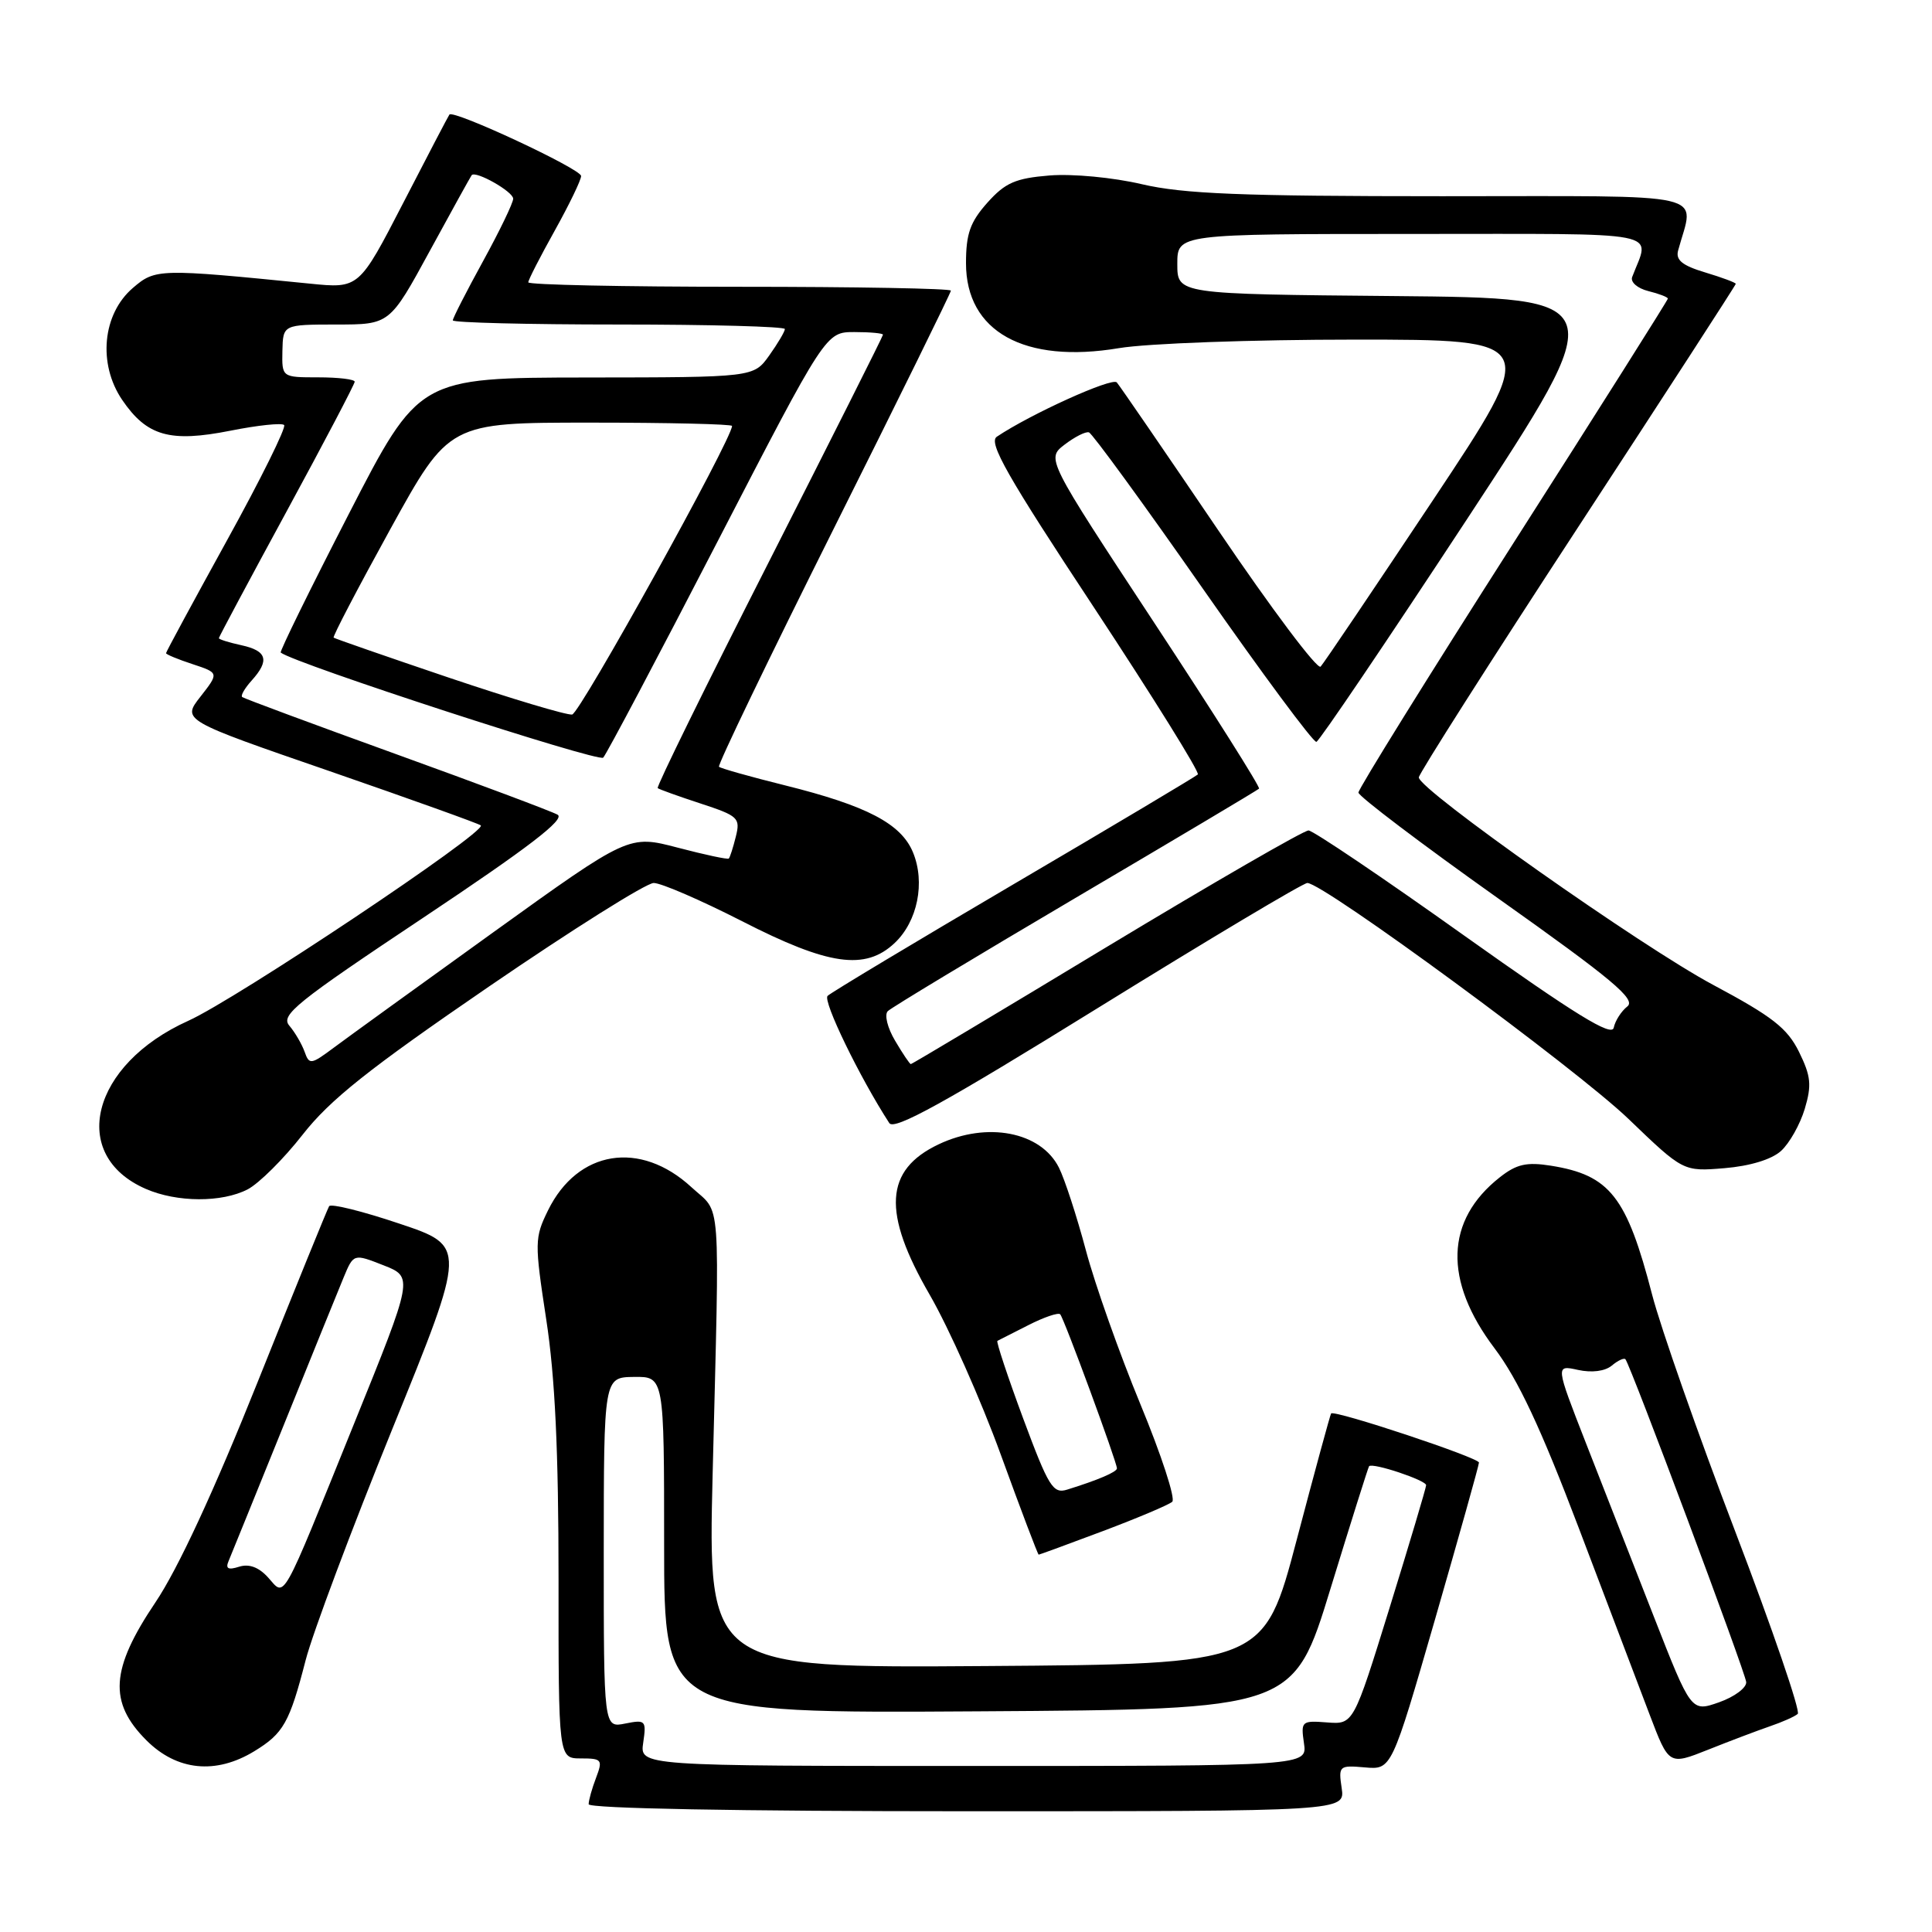 <?xml version="1.0" encoding="UTF-8" standalone="no"?>
<!DOCTYPE svg PUBLIC "-//W3C//DTD SVG 1.1//EN" "http://www.w3.org/Graphics/SVG/1.1/DTD/svg11.dtd" >
<svg xmlns="http://www.w3.org/2000/svg" xmlns:xlink="http://www.w3.org/1999/xlink" version="1.1" viewBox="0 0 256 256">
 <g >
 <path fill="currentColor"
d=" M 177.78 236.94 C 177.34 233.98 177.44 233.89 180.86 234.19 C 184.39 234.50 184.39 234.50 190.17 214.50 C 193.34 203.50 195.96 194.18 195.97 193.80 C 196.00 193.16 176.86 186.80 176.38 187.29 C 176.27 187.41 174.22 194.93 171.83 204.00 C 167.48 220.50 167.48 220.50 130.64 220.76 C 93.80 221.02 93.80 221.02 94.43 195.26 C 95.36 157.43 95.63 161.01 91.62 157.31 C 84.83 151.05 76.55 152.38 72.62 160.37 C 70.83 164.02 70.82 164.62 72.38 174.84 C 73.55 182.45 74.01 192.29 74.01 209.25 C 74.00 233.00 74.00 233.00 76.98 233.00 C 79.76 233.00 79.89 233.17 78.98 235.57 C 78.44 236.98 78.00 238.55 78.00 239.07 C 78.00 239.63 97.70 240.00 128.11 240.00 C 178.23 240.00 178.23 240.00 177.78 236.94 Z  M 33.69 232.05 C 37.56 229.69 38.36 228.28 40.50 219.98 C 41.42 216.41 46.60 202.61 52.00 189.31 C 61.83 165.12 61.83 165.12 52.93 162.14 C 48.03 160.49 43.84 159.45 43.61 159.83 C 43.38 160.20 39.14 170.62 34.19 183.00 C 28.34 197.62 23.58 207.89 20.59 212.33 C 14.64 221.17 14.36 225.56 19.40 230.60 C 23.44 234.64 28.59 235.16 33.69 232.05 Z  M 234.50 228.75 C 236.15 228.19 237.82 227.45 238.21 227.10 C 238.60 226.76 234.88 215.91 229.95 202.99 C 225.01 190.07 220.05 175.93 218.92 171.57 C 215.55 158.55 213.32 155.71 205.50 154.46 C 202.28 153.95 200.95 154.25 198.73 156.00 C 191.50 161.69 191.25 169.67 198.03 178.65 C 201.14 182.77 204.17 189.23 209.17 202.40 C 212.95 212.36 217.19 223.52 218.59 227.21 C 221.14 233.91 221.14 233.91 226.32 231.85 C 229.17 230.71 232.85 229.32 234.50 228.75 Z  M 146.16 202.87 C 150.75 201.14 154.87 199.40 155.33 198.99 C 155.78 198.58 153.88 192.77 151.11 186.07 C 148.34 179.37 145.09 170.20 143.89 165.69 C 142.69 161.19 141.08 156.24 140.31 154.71 C 137.92 149.96 130.79 148.58 124.37 151.63 C 117.20 155.03 116.87 160.66 123.20 171.58 C 125.72 175.94 129.96 185.46 132.61 192.75 C 135.26 200.04 137.52 206.00 137.63 206.00 C 137.74 206.00 141.58 204.59 146.16 202.87 Z  M 32.81 157.60 C 34.31 156.82 37.59 153.56 40.10 150.35 C 43.72 145.72 48.85 141.64 64.75 130.75 C 75.79 123.19 85.64 117.00 86.62 117.00 C 87.61 117.00 92.87 119.28 98.32 122.06 C 109.78 127.93 114.64 128.63 118.54 124.96 C 121.58 122.10 122.63 116.93 120.97 112.93 C 119.40 109.14 114.86 106.76 104.00 104.06 C 99.41 102.92 95.48 101.81 95.27 101.60 C 95.06 101.39 101.89 87.22 110.44 70.12 C 119.00 53.01 126.00 38.78 126.00 38.51 C 126.00 38.23 113.40 38.00 98.00 38.00 C 82.60 38.00 70.00 37.74 70.00 37.41 C 70.00 37.09 71.58 34.01 73.50 30.57 C 75.42 27.12 77.00 23.86 77.00 23.32 C 77.00 22.39 60.09 14.50 59.55 15.18 C 59.41 15.36 56.66 20.62 53.44 26.87 C 47.57 38.24 47.57 38.24 41.04 37.58 C 21.02 35.58 20.59 35.59 17.60 38.16 C 13.57 41.62 12.95 48.22 16.19 52.99 C 19.46 57.79 22.51 58.66 30.53 57.07 C 34.14 56.35 37.35 56.01 37.65 56.32 C 37.95 56.62 34.56 63.48 30.10 71.56 C 25.65 79.64 22.00 86.38 22.00 86.55 C 22.00 86.71 23.58 87.37 25.51 88.00 C 29.02 89.16 29.02 89.16 26.57 92.30 C 24.11 95.43 24.11 95.43 43.70 102.19 C 54.48 105.92 63.48 109.15 63.71 109.37 C 64.54 110.21 31.31 132.40 24.95 135.26 C 12.08 141.05 9.04 153.07 19.33 157.54 C 23.46 159.34 29.40 159.36 32.81 157.60 Z  M 235.99 152.51 C 237.11 151.50 238.52 148.99 239.14 146.93 C 240.08 143.78 239.96 142.60 238.38 139.38 C 236.82 136.23 234.86 134.70 227.00 130.50 C 217.52 125.44 188.00 104.63 188.00 103.01 C 188.00 102.54 197.45 87.69 209.00 70.02 C 220.55 52.35 230.00 37.77 230.00 37.61 C 230.00 37.45 228.18 36.77 225.95 36.10 C 222.92 35.19 222.01 34.46 222.36 33.19 C 224.49 25.30 227.54 26.00 191.08 26.00 C 164.46 26.00 156.81 25.69 151.31 24.41 C 147.47 23.51 142.14 23.01 139.08 23.25 C 134.55 23.62 133.20 24.21 130.83 26.86 C 128.55 29.42 128.00 30.97 128.00 34.88 C 128.00 43.94 135.73 48.23 148.27 46.13 C 152.03 45.50 165.92 45.00 179.53 45.00 C 204.02 45.00 204.02 45.00 189.89 66.25 C 182.11 77.94 175.41 87.88 174.99 88.33 C 174.57 88.79 168.49 80.69 161.47 70.33 C 154.45 59.98 148.38 51.13 147.98 50.67 C 147.36 49.97 136.54 54.87 132.08 57.87 C 130.93 58.64 133.48 63.12 144.94 80.47 C 152.79 92.38 158.99 102.34 158.72 102.62 C 158.44 102.89 147.48 109.43 134.36 117.13 C 121.24 124.84 110.12 131.51 109.66 131.96 C 108.99 132.62 113.92 142.78 117.84 148.82 C 118.49 149.81 125.24 146.09 145.46 133.57 C 160.18 124.46 172.68 117.00 173.23 117.00 C 175.36 117.00 208.88 141.63 215.77 148.25 C 223.04 155.24 223.04 155.24 228.50 154.79 C 231.87 154.51 234.74 153.64 235.99 152.51 Z  M 85.23 230.91 C 85.66 227.97 85.54 227.84 82.84 228.38 C 80.00 228.95 80.00 228.95 80.00 205.72 C 80.01 182.50 80.01 182.50 84.00 182.45 C 88.00 182.40 88.00 182.40 88.00 204.71 C 88.00 227.02 88.00 227.02 129.70 226.76 C 171.40 226.50 171.40 226.50 176.30 210.50 C 179.00 201.70 181.30 194.40 181.41 194.28 C 181.87 193.77 189.00 196.15 188.97 196.80 C 188.95 197.18 186.78 204.47 184.14 213.00 C 179.34 228.50 179.34 228.50 175.84 228.23 C 172.47 227.97 172.36 228.07 172.78 230.98 C 173.23 234.00 173.23 234.00 129.00 234.00 C 84.77 234.00 84.77 234.00 85.23 230.91 Z  M 35.52 209.02 C 34.29 207.66 33.00 207.18 31.68 207.60 C 30.24 208.06 29.86 207.86 30.28 206.87 C 30.60 206.11 33.86 198.07 37.53 189.00 C 41.19 179.93 44.79 171.06 45.52 169.30 C 46.85 166.10 46.85 166.10 50.82 167.66 C 54.78 169.22 54.78 169.22 46.91 188.66 C 37.07 212.98 37.84 211.59 35.52 209.02 Z  M 219.13 214.18 C 216.40 207.21 212.36 196.86 210.13 191.18 C 206.10 180.86 206.10 180.86 209.09 181.52 C 210.92 181.92 212.66 181.70 213.57 180.95 C 214.38 180.27 215.20 179.89 215.38 180.11 C 216.06 180.91 231.26 221.55 231.38 222.88 C 231.45 223.63 229.83 224.84 227.79 225.56 C 224.09 226.86 224.09 226.86 219.13 214.18 Z  M 135.57 187.94 C 133.51 182.38 131.98 177.76 132.16 177.67 C 132.35 177.58 134.19 176.64 136.26 175.59 C 138.32 174.54 140.22 173.89 140.48 174.15 C 140.97 174.63 148.00 193.74 148.00 194.57 C 148.00 195.04 145.48 196.12 141.41 197.38 C 139.53 197.97 138.95 197.03 135.57 187.94 Z  M 40.36 139.36 C 39.99 138.34 39.09 136.79 38.34 135.91 C 37.14 134.51 39.21 132.84 56.16 121.55 C 70.05 112.29 74.94 108.54 73.88 107.95 C 73.08 107.50 63.44 103.89 52.46 99.92 C 41.48 95.95 32.32 92.55 32.09 92.36 C 31.86 92.17 32.43 91.19 33.34 90.18 C 35.75 87.51 35.39 86.24 32.00 85.50 C 30.35 85.14 29.00 84.72 29.00 84.56 C 29.00 84.41 33.05 76.83 38.00 67.72 C 42.95 58.61 47.00 50.89 47.00 50.58 C 47.00 50.26 44.83 50.00 42.17 50.00 C 37.35 50.00 37.35 50.00 37.42 46.50 C 37.50 43.01 37.50 43.01 44.57 43.00 C 51.64 43.00 51.64 43.00 56.95 33.25 C 59.87 27.89 62.37 23.37 62.50 23.21 C 63.03 22.58 68.00 25.39 68.00 26.33 C 68.00 26.88 66.20 30.61 64.00 34.62 C 61.80 38.63 60.00 42.15 60.00 42.45 C 60.00 42.75 69.90 43.00 82.00 43.00 C 94.10 43.00 104.00 43.27 104.00 43.60 C 104.00 43.92 103.07 45.50 101.93 47.10 C 99.86 50.00 99.86 50.00 77.68 50.02 C 55.50 50.05 55.50 50.05 46.20 68.14 C 41.08 78.09 37.03 86.34 37.20 86.47 C 39.05 87.93 79.33 101.05 79.93 100.39 C 80.38 99.90 87.20 87.01 95.08 71.75 C 109.42 44.00 109.42 44.00 113.21 44.00 C 115.30 44.00 117.00 44.16 117.00 44.35 C 117.00 44.54 110.20 58.06 101.90 74.41 C 93.59 90.75 86.95 104.26 87.15 104.43 C 87.34 104.59 89.90 105.51 92.83 106.47 C 97.83 108.11 98.12 108.38 97.50 110.86 C 97.14 112.31 96.72 113.62 96.57 113.76 C 96.43 113.91 93.39 113.26 89.81 112.32 C 83.32 110.62 83.32 110.62 65.41 123.50 C 55.56 130.59 46.04 137.47 44.26 138.80 C 41.20 141.08 40.98 141.12 40.36 139.36 Z  M 59.50 89.80 C 51.25 87.01 44.37 84.62 44.21 84.49 C 44.05 84.36 47.43 77.90 51.71 70.13 C 59.50 56.00 59.50 56.00 78.25 56.00 C 88.56 56.00 97.00 56.20 97.00 56.44 C 97.00 58.17 76.85 94.54 75.81 94.68 C 75.09 94.78 67.75 92.58 59.50 89.80 Z  M 118.61 137.91 C 117.59 136.20 117.16 134.44 117.64 133.98 C 118.11 133.51 129.30 126.77 142.49 118.99 C 155.68 111.22 166.64 104.70 166.83 104.50 C 167.02 104.31 160.76 94.39 152.91 82.47 C 138.64 60.78 138.64 60.78 141.07 58.91 C 142.41 57.89 143.85 57.15 144.29 57.29 C 144.72 57.42 151.52 66.74 159.39 78.01 C 167.26 89.28 174.03 98.41 174.43 98.30 C 174.82 98.19 183.80 84.91 194.38 68.80 C 213.61 39.50 213.61 39.50 184.80 39.23 C 156.00 38.97 156.00 38.97 156.00 34.98 C 156.00 31.00 156.00 31.00 187.07 31.00 C 221.35 31.00 218.62 30.47 216.27 36.71 C 216.02 37.38 216.97 38.21 218.41 38.57 C 219.83 38.92 221.00 39.37 221.00 39.57 C 221.00 39.76 211.78 54.36 200.50 72.02 C 189.22 89.68 180.00 104.53 180.00 105.02 C 180.00 105.50 188.34 111.82 198.54 119.06 C 213.66 129.78 216.82 132.43 215.63 133.36 C 214.83 133.99 214.02 135.25 213.83 136.17 C 213.58 137.43 208.78 134.47 194.00 123.96 C 183.28 116.32 174.00 110.06 173.39 110.04 C 172.78 110.02 160.73 116.98 146.61 125.50 C 132.50 134.03 120.83 141.00 120.69 141.00 C 120.55 141.00 119.61 139.61 118.61 137.91 Z "/>
</g>
</svg>